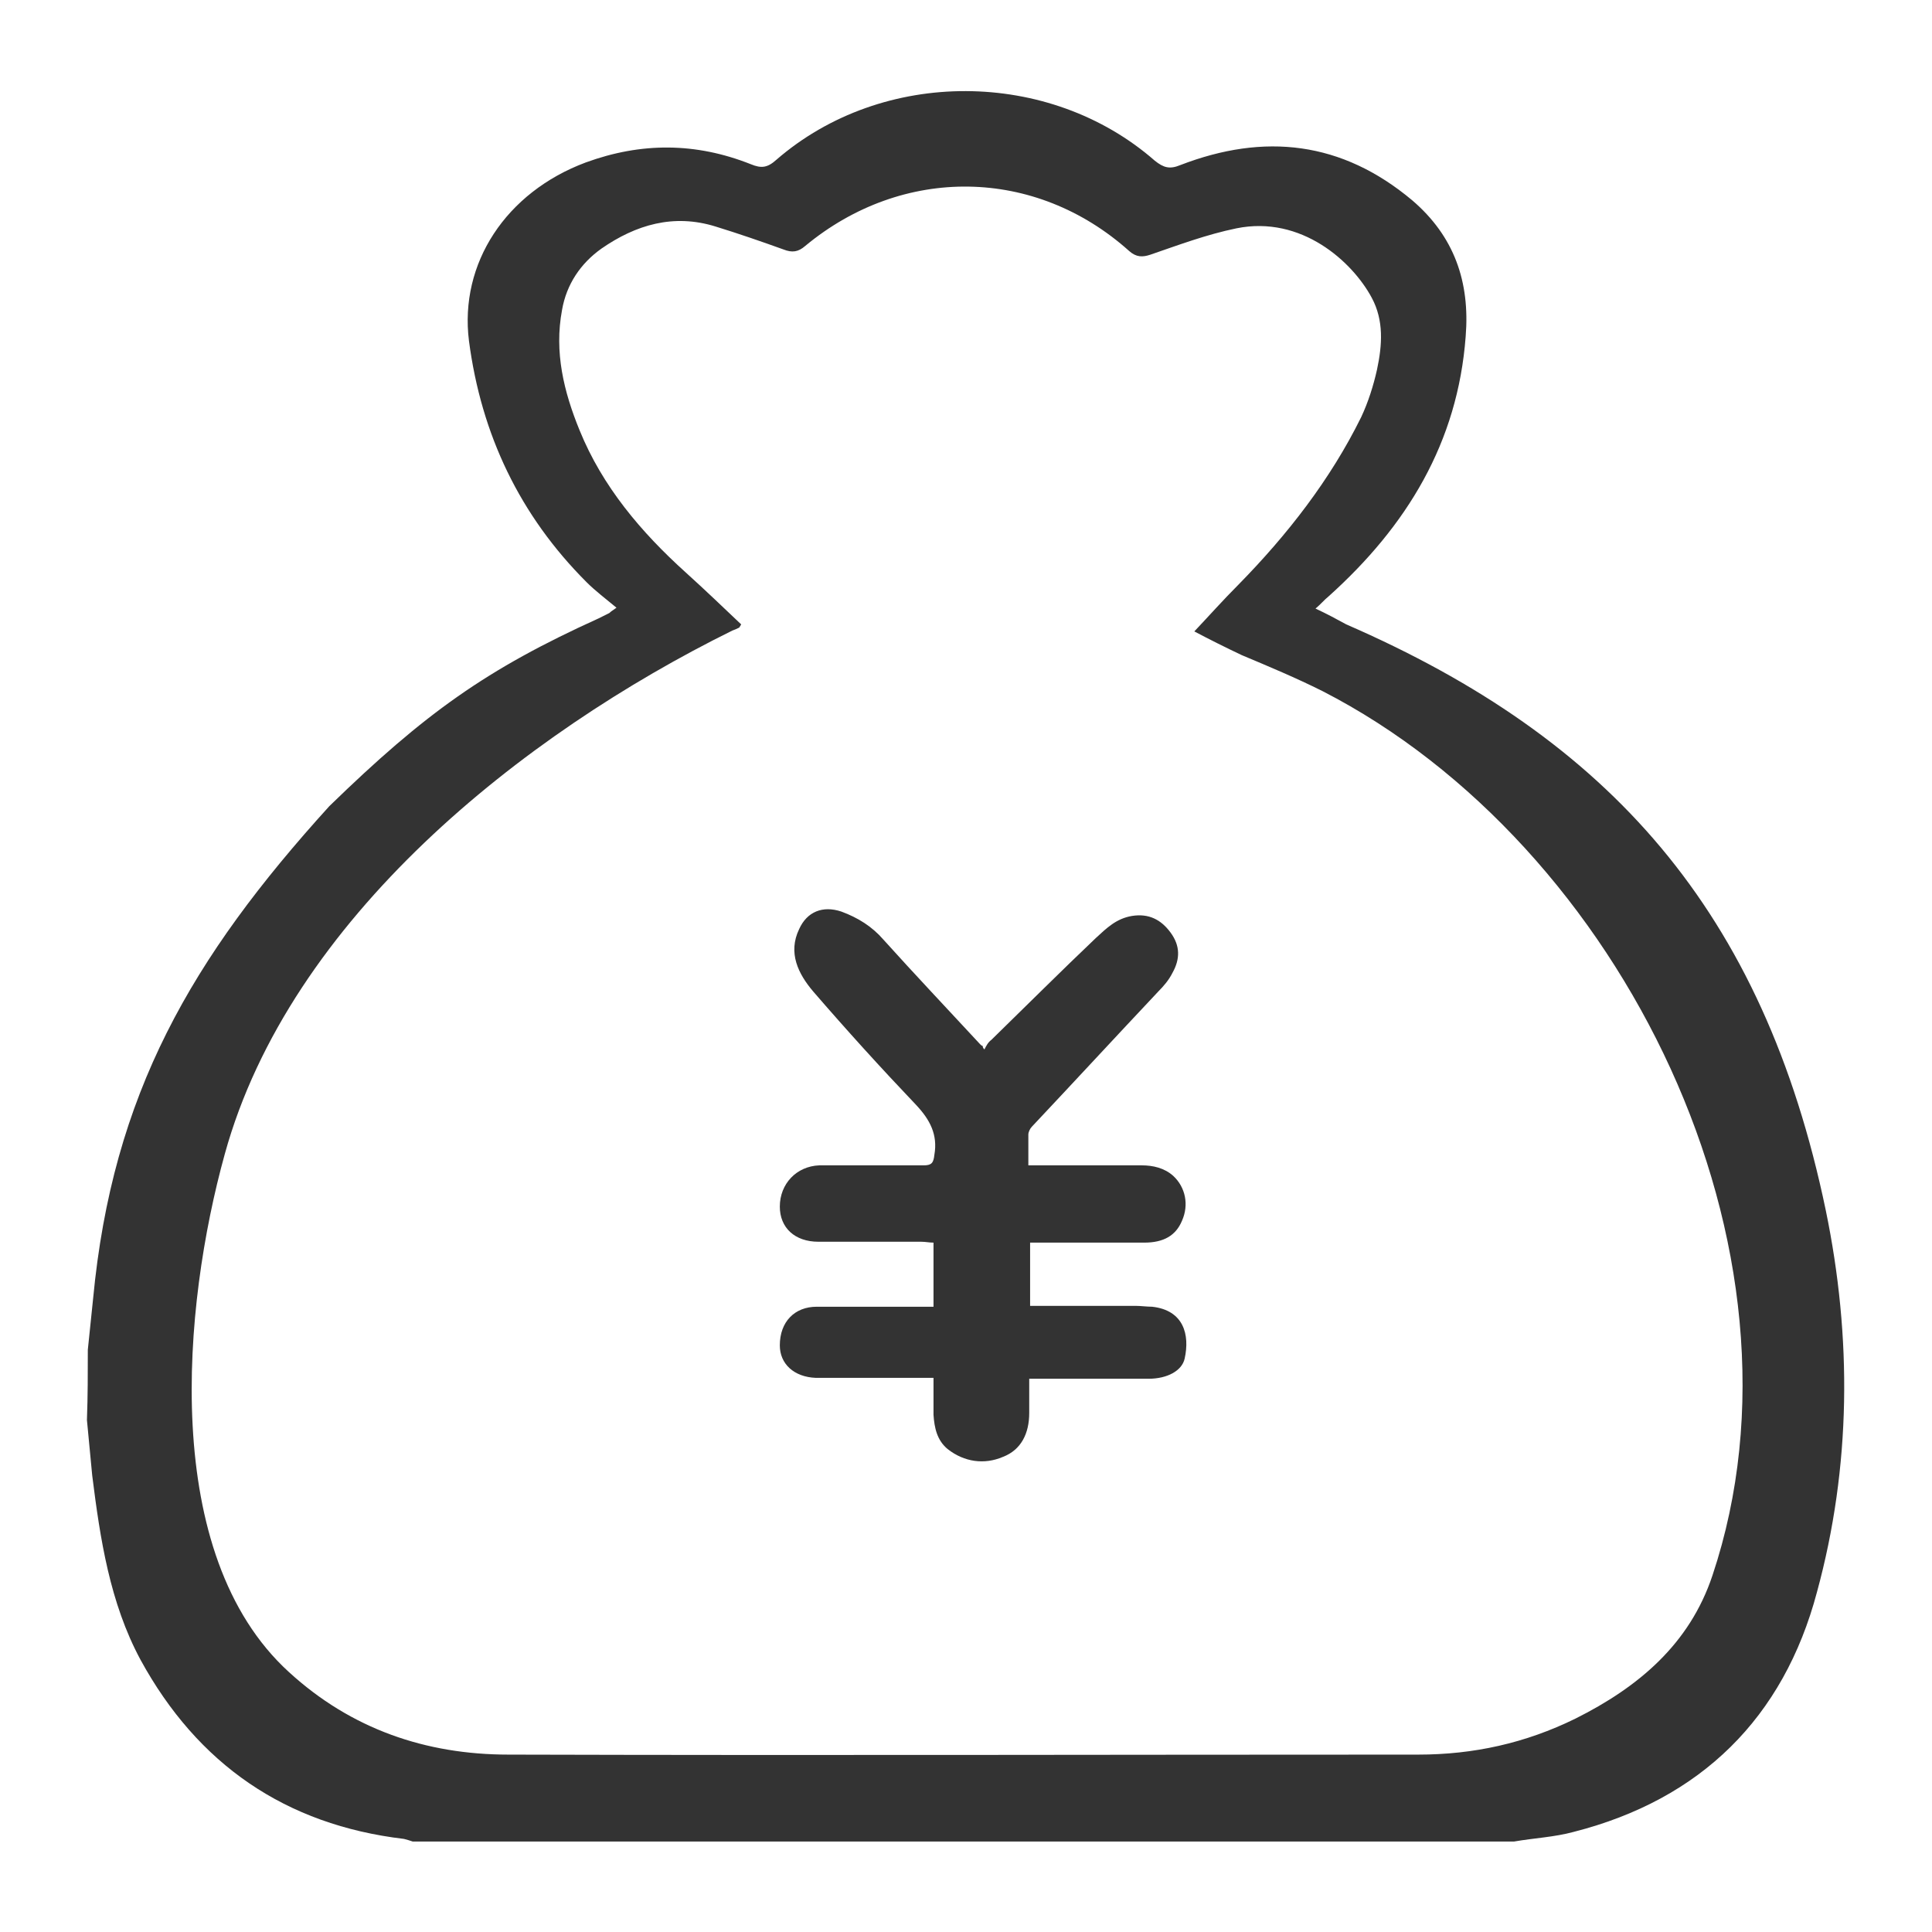 <?xml version="1.0" encoding="utf-8"?>
<!-- Generator: Adobe Illustrator 22.0.1, SVG Export Plug-In . SVG Version: 6.00 Build 0)  -->
<svg version="1.1" id="图层_1" xmlns="http://www.w3.org/2000/svg" xmlns:xlink="http://www.w3.org/1999/xlink" x="0px" y="0px"
	 viewBox="0 0 220 220" style="enable-background:new 0 0 220 220;" xml:space="preserve">
<style type="text/css">
	.st0{fill:#333333;}
</style>
<g>
	<path class="st0" d="M10,153.7c0.2-1.9,0.4-3.9,0.6-5.8c2.2-23.3,11.2-38.8,26.9-56.1c10.9-10.6,17.9-15.6,30.7-21.4
		c0.4-0.2,0.8-0.4,1.2-0.6c0.1-0.1,0.2-0.2,0.8-0.6c-1.2-1-2.4-1.9-3.4-2.9c-7.6-7.6-12-16.8-13.4-27.5c-1.1-8.8,4.2-16.9,13.3-20.3
		c6.3-2.3,12.5-2.3,18.8,0.2c1.2,0.5,1.9,0.4,2.9-0.5c12.1-10.5,31.1-10.4,43.1,0.1c1,0.8,1.7,1,2.9,0.5c9.6-3.7,18.4-2.7,26.4,4
		c4.8,4.1,6.6,9.3,6.1,15.5c-0.9,12.1-6.7,21.6-15.6,29.6c-0.5,0.4-0.9,0.9-1.5,1.4c1.3,0.6,2.4,1.2,3.5,1.8
		c29.9,13,47.5,32.6,54.6,66.7c3,14.5,2.9,29.2-1,43.5c-3.8,14.3-13.2,23.6-27.7,27.3c-2.2,0.6-4.5,0.7-6.8,1.1
		c-43.7,0-81.7,0-125.4,0c-0.3-0.1-0.6-0.2-1-0.3c-13.5-1.6-23.5-8.5-30-20.4c-3.5-6.5-4.6-13.8-5.5-21c-0.2-2.1-0.4-4.2-0.6-6.3
		C10,159,10,156.3,10,153.7z M136,71.9c1.7-1.8,3.3-3.6,5-5.3c5.6-5.7,10.5-12,14-19.1c0.8-1.7,1.4-3.6,1.8-5.4
		c0.6-2.8,0.8-5.6-0.6-8.2c-2.2-4.1-8-9.4-15.4-7.9c-3.4,0.7-6.6,1.9-9.8,3c-0.9,0.3-1.6,0.3-2.4-0.4c-10.7-9.6-25.8-9.8-36.9-0.6
		c-0.8,0.7-1.5,0.8-2.5,0.4c-2.5-0.9-5.1-1.8-7.7-2.6c-4.8-1.5-9.1-0.2-13,2.5c-2.4,1.7-4,4.1-4.5,7c-0.9,4.8,0.2,9.3,2,13.7
		c2.6,6.4,7,11.6,12.1,16.2c2.1,1.9,4.2,3.9,6.3,5.9c-0.2,0.3-0.2,0.4-0.3,0.4c-0.2,0.1-0.4,0.2-0.7,0.3
		C59.5,83.6,33,104.6,25.6,131.4c-4.8,17.3-7.4,45.6,7.3,59c7.1,6.5,15.6,9.4,25,9.4c36.5,0.1,67.1,0,103.6,0
		c6.3,0,12.2-1.3,17.9-4.1c7.2-3.6,13-8.5,15.6-16.3c12.4-37.1-10.3-83.2-44.4-100.7c-3-1.5-6.1-2.8-9.2-4.1
		C139.5,73.7,137.7,72.8,136,71.9z"/>
	<path class="st0" d="M112.1,119.5c0.2-0.4,0.4-0.8,0.8-1.1c4-3.9,7.9-7.8,11.9-11.6c1.2-1.1,2.3-2.2,4.1-2.5
		c1.9-0.3,3.3,0.4,4.4,1.9c1.1,1.5,1.1,3,0.2,4.6c-0.4,0.8-1,1.5-1.6,2.1c-4.8,5.1-9.6,10.3-14.4,15.4c-0.2,0.2-0.4,0.6-0.4,0.9
		c0,1.1,0,2.2,0,3.5c0.5,0,0.8,0,1.2,0c3.9,0,7.8,0,11.7,0c1.3,0,2.6,0.3,3.6,1.2c1.4,1.3,1.8,3.3,1,5.1c-0.7,1.7-2.1,2.5-4.3,2.5
		c-4.3,0-8.6,0-13,0c0,2.5,0,4.8,0,7.2c0.3,0,0.7,0,1.1,0c3.6,0,7.3,0,10.9,0c0.6,0,1.3,0.1,1.9,0.1c3.6,0.4,4.3,3.2,3.7,5.9
		c-0.3,1.4-2,2.3-4.1,2.3c-4.1,0-8.2,0-12.3,0c-0.4,0-0.8,0-1.3,0c0,1.4,0,2.6,0,3.9c0,2.3-0.9,4.2-3,5c-2.1,0.9-4.4,0.6-6.3-0.9
		c-1.2-1-1.5-2.4-1.6-3.9c0-1.4,0-2.7,0-4.2c-0.6,0-1.1,0-1.5,0c-3.7,0-7.4,0-11.1,0c-0.3,0-0.5,0-0.8,0c-2.5-0.1-4.1-1.6-4.1-3.7
		c0-2.7,1.7-4.4,4.2-4.4c4,0,7.9,0,11.9,0c0.4,0,0.9,0,1.4,0c0-2.5,0-4.8,0-7.3c-0.5,0-0.9-0.1-1.4-0.1c-3.9,0-7.8,0-11.7,0
		c-2.7,0-4.4-1.6-4.4-4c0-2.6,1.9-4.6,4.5-4.7c4,0,7.9,0,11.9,0c0.9,0,1.1-0.3,1.2-1.2c0.4-2.3-0.5-4-2.1-5.7
		c-4-4.2-7.9-8.5-11.7-12.9c-1.7-2-2.9-4.4-1.6-7.1c0.9-2,2.7-2.7,4.8-2c1.9,0.7,3.5,1.7,4.8,3.2c3.6,4,7.3,7.9,11,11.9
		c0.1,0.1,0.2,0.2,0.3,0.2C111.9,119.3,112,119.4,112.1,119.5z"/>
</g>
</svg>
